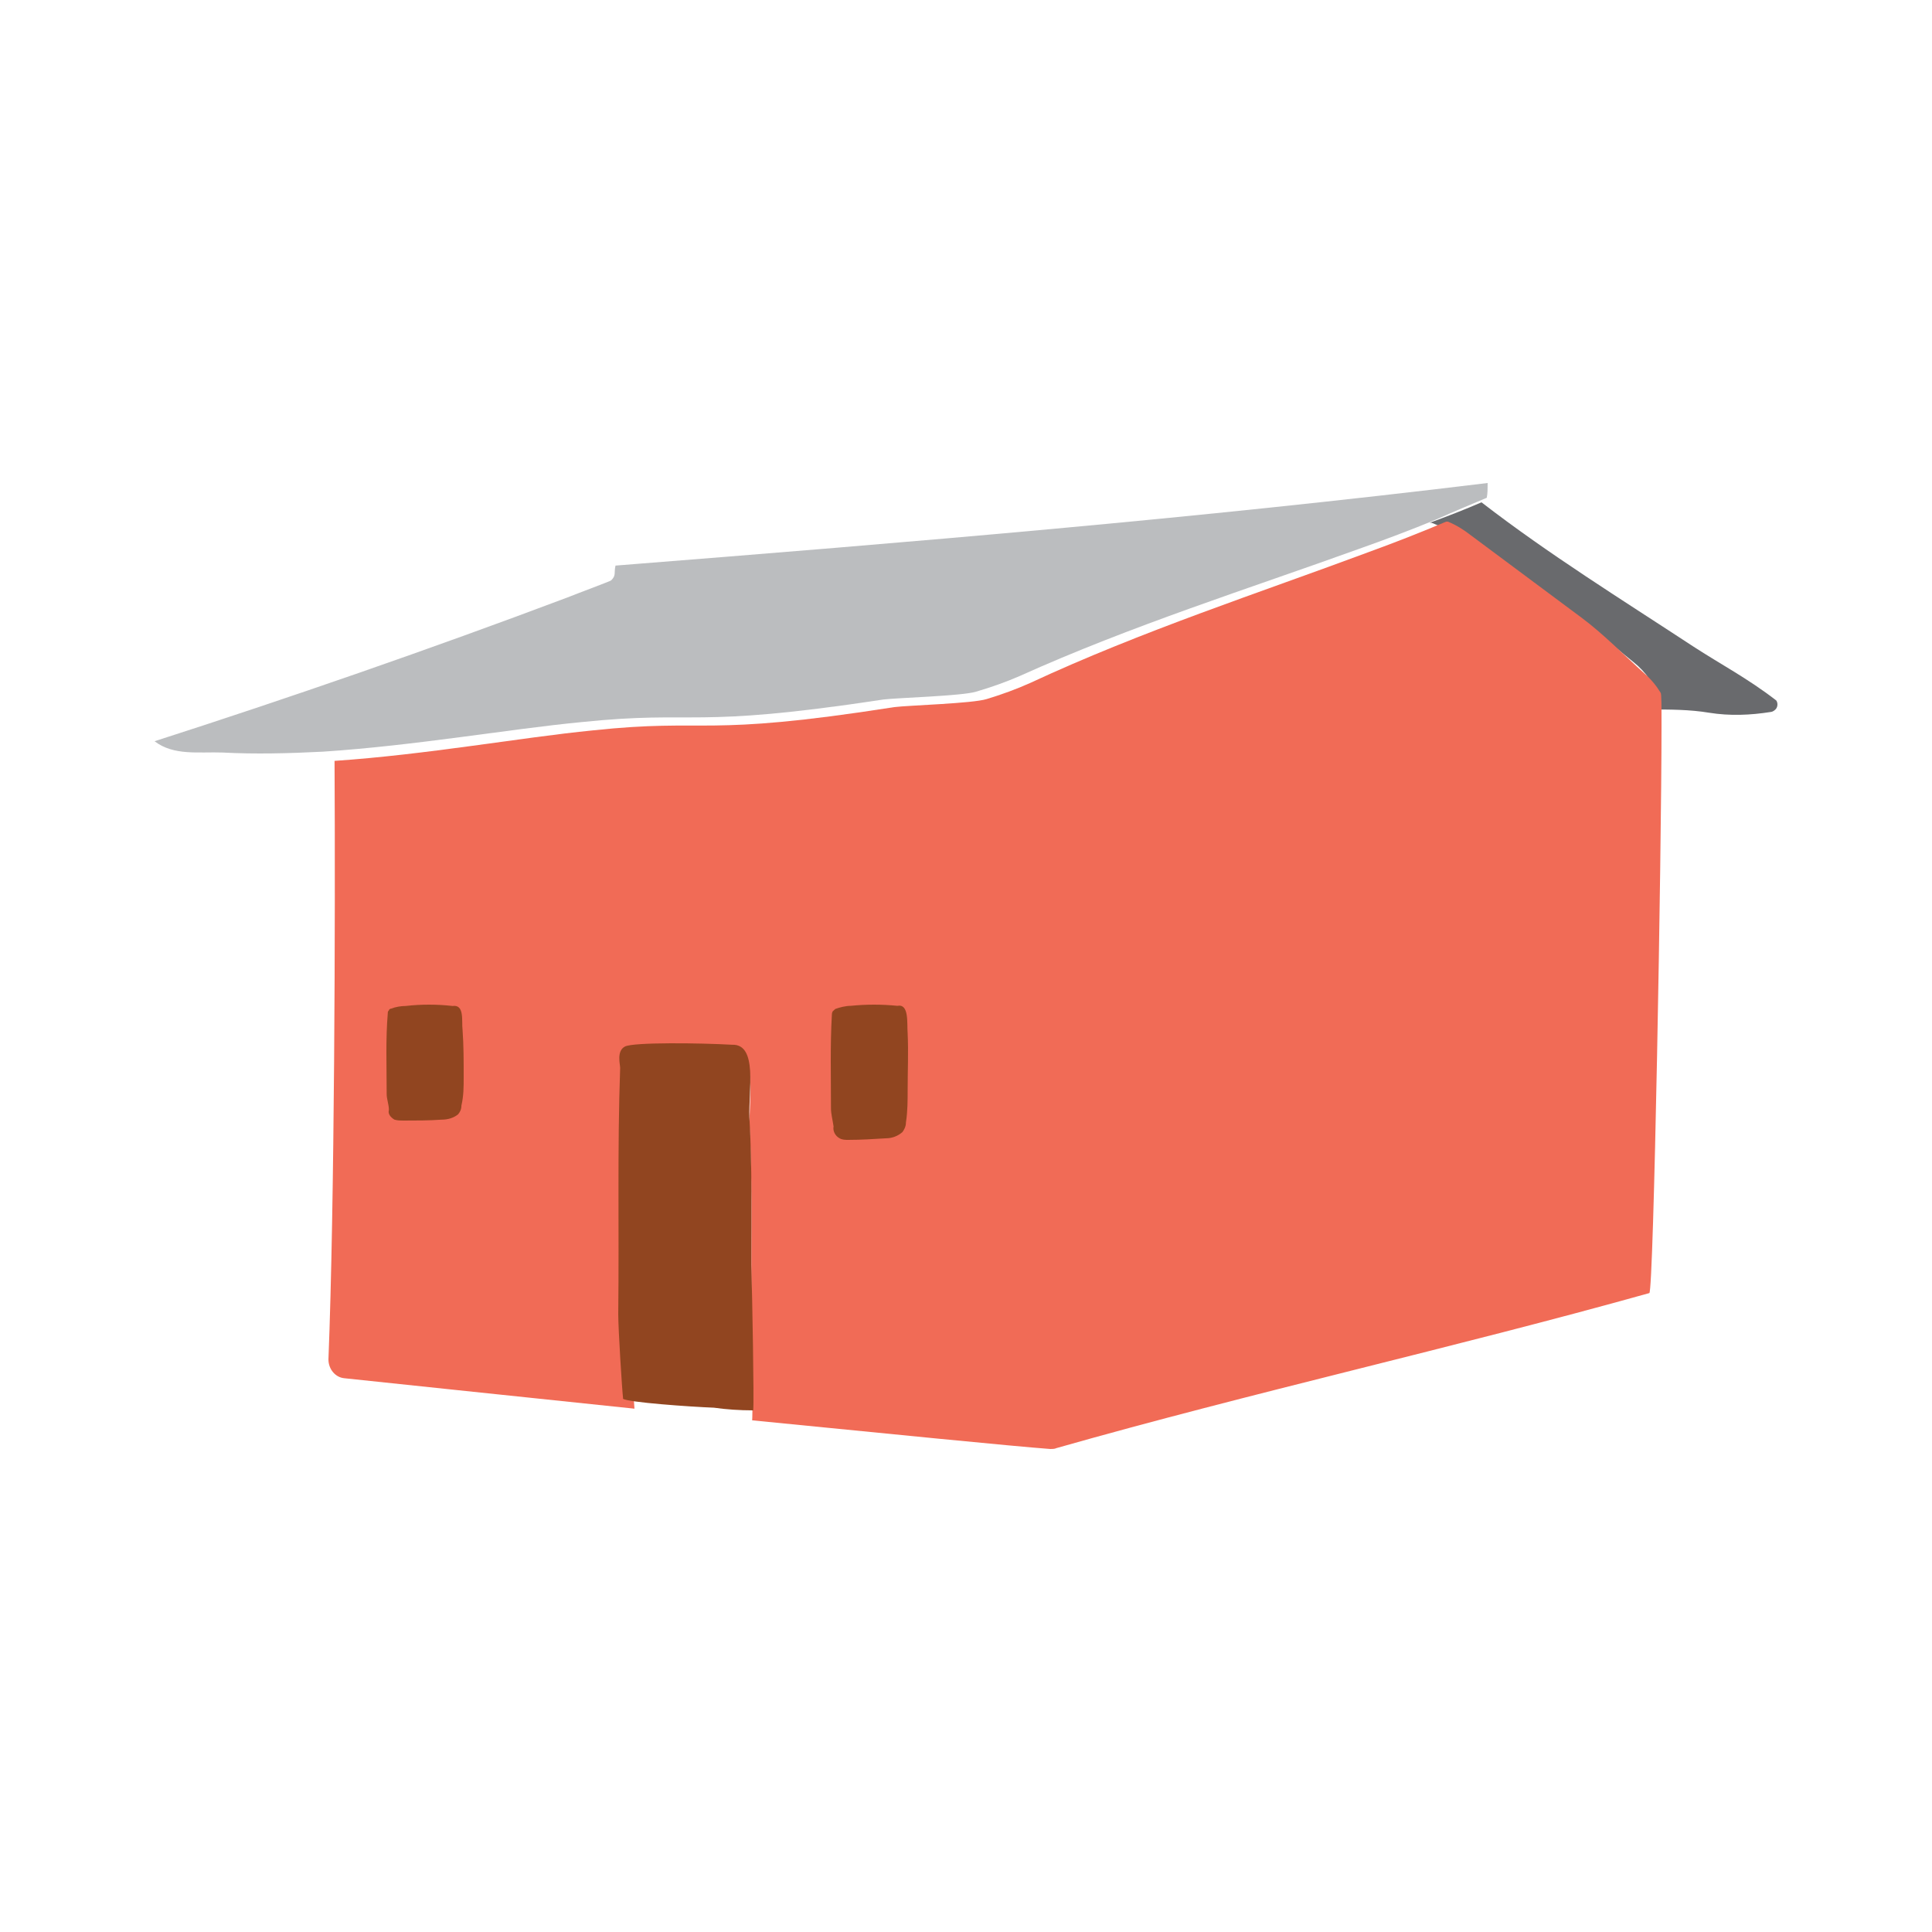 <svg width="100" height="100" viewBox="0 0 100 100" fill="none" xmlns="http://www.w3.org/2000/svg">
<path d="M91.847 36.765C91.801 36.807 91.708 36.85 91.662 36.85C90.598 37.019 89.535 37.062 88.472 36.892C87.454 36.723 86.437 36.723 85.42 36.723C85.42 35.79 85.42 35.197 85.374 35.154C85.143 34.815 84.865 34.519 84.542 34.264C83.432 33.374 82.322 32.357 81.166 31.594L75.295 27.695C74.925 27.441 74.555 27.229 74.093 27.059C74.093 27.059 74.046 27.059 74 27.059C74.925 26.721 75.803 26.381 76.682 26C80.195 28.712 83.894 31.001 87.639 33.459C89.073 34.392 90.46 35.112 91.939 36.256C92.032 36.383 92.032 36.638 91.847 36.765Z" fill="#696A6D"/>
<path d="M86 37.574C86 36.554 86 35.904 85.955 35.858C85.729 35.487 85.459 35.162 85.143 34.884C84.059 33.91 82.977 32.797 81.848 31.962L76.117 27.696C75.756 27.417 75.395 27.186 74.944 27C74.944 27 74.899 27 74.853 27C73.545 27.556 72.236 28.067 70.837 28.577C65.241 30.664 59.104 32.658 53.328 35.348C52.606 35.672 51.839 35.951 51.071 36.183C50.349 36.414 47.01 36.507 46.288 36.6C36.224 38.177 36.766 37.157 30.674 37.806C26.928 38.177 22.099 39.058 17.316 39.383C17.361 47.499 17.316 62.432 17 70.362C17 70.873 17.361 71.29 17.812 71.336C20.023 71.568 26.161 72.217 32.84 72.913C32.795 72.496 32.614 69.342 32.614 68.554C32.659 64.102 32.569 59.974 32.704 55.754C32.704 55.568 32.524 54.873 32.93 54.641C33.336 54.409 36.495 54.455 37.984 54.548C39.203 54.501 38.752 56.959 38.797 58.304C38.932 60.855 38.887 63.452 38.887 66.003C38.887 67.441 38.977 73.052 38.932 73.516C45.972 74.212 52.47 74.861 54.366 75C54.456 75 54.591 75 54.681 74.954C64.79 72.078 75.26 69.759 85.368 66.93C85.594 66.93 86 44.113 86 37.574Z" fill="#F16B56"/>
<path d="M46.98 56.388C46.98 56.959 46.98 57.531 46.891 58.102C46.891 58.306 46.802 58.469 46.713 58.592C46.49 58.796 46.178 58.918 45.865 58.918C45.196 58.959 44.572 59 43.903 59C43.769 59 43.591 59 43.457 58.918C43.234 58.796 43.1 58.551 43.145 58.306C43.1 57.98 43.011 57.653 43.011 57.367C43.011 55.694 42.967 54.143 43.056 52.551C43.056 52.51 43.056 52.429 43.1 52.347C43.145 52.306 43.19 52.265 43.234 52.224C43.457 52.143 43.769 52.061 44.037 52.061C44.84 51.98 45.642 51.98 46.445 52.061C47.069 51.939 46.936 52.959 46.98 53.49C47.025 54.469 46.98 55.449 46.98 56.388Z" fill="#914520"/>
<path d="M38.986 73C38.293 73 37.599 72.954 36.955 72.862C35.716 72.815 32.495 72.585 32.248 72.4C32.248 72.4 32.248 72.4 32.248 72.354C32.198 71.938 32 68.8 32 68.015C32.05 63.584 31.951 59.476 32.099 55.276C32.099 55.091 31.901 54.399 32.347 54.168C32.793 53.937 36.261 53.983 37.896 54.076C39.234 54.029 38.739 56.476 38.788 57.814C38.937 60.353 38.887 62.938 38.887 65.476C38.937 67 39.036 72.585 38.986 73Z" fill="#914520"/>
<path d="M24 55.747C24 56.253 24 56.713 23.884 57.218C23.884 57.402 23.827 57.54 23.711 57.678C23.48 57.862 23.191 57.954 22.845 57.954C22.209 58 21.516 58 20.881 58C20.708 58 20.592 58 20.419 57.954C20.188 57.816 20.072 57.632 20.13 57.448C20.13 57.172 20.014 56.897 20.014 56.621C20.014 55.149 19.957 53.816 20.072 52.437C20.072 52.391 20.072 52.345 20.13 52.299C20.13 52.253 20.188 52.207 20.245 52.207C20.477 52.115 20.765 52.069 20.996 52.069C21.805 51.977 22.614 51.977 23.422 52.069C24.058 51.977 23.884 52.851 23.942 53.31C24 54.092 24 54.919 24 55.747Z" fill="#914520"/>
<path d="M77 25C77 25.27 77 25.54 76.955 25.765C76.096 26.125 75.238 26.485 74.334 26.89C73.024 27.43 71.713 27.925 70.312 28.42C64.709 30.445 58.564 32.38 52.78 34.991C52.057 35.306 51.289 35.576 50.521 35.801C49.798 36.026 46.454 36.116 45.731 36.206C35.654 37.736 36.197 36.746 30.096 37.376C26.346 37.736 21.511 38.591 16.721 38.906C14.959 38.996 13.197 39.041 11.525 38.951C10.305 38.906 8.994 39.131 8 38.366C14.868 36.161 22.279 33.596 29.328 30.94C30.006 30.67 31.587 30.085 31.633 30.04C31.904 29.77 31.768 29.68 31.858 29.275C47.222 28.06 61.862 26.845 77 25Z" fill="#BBBDBF"/>
</svg>
